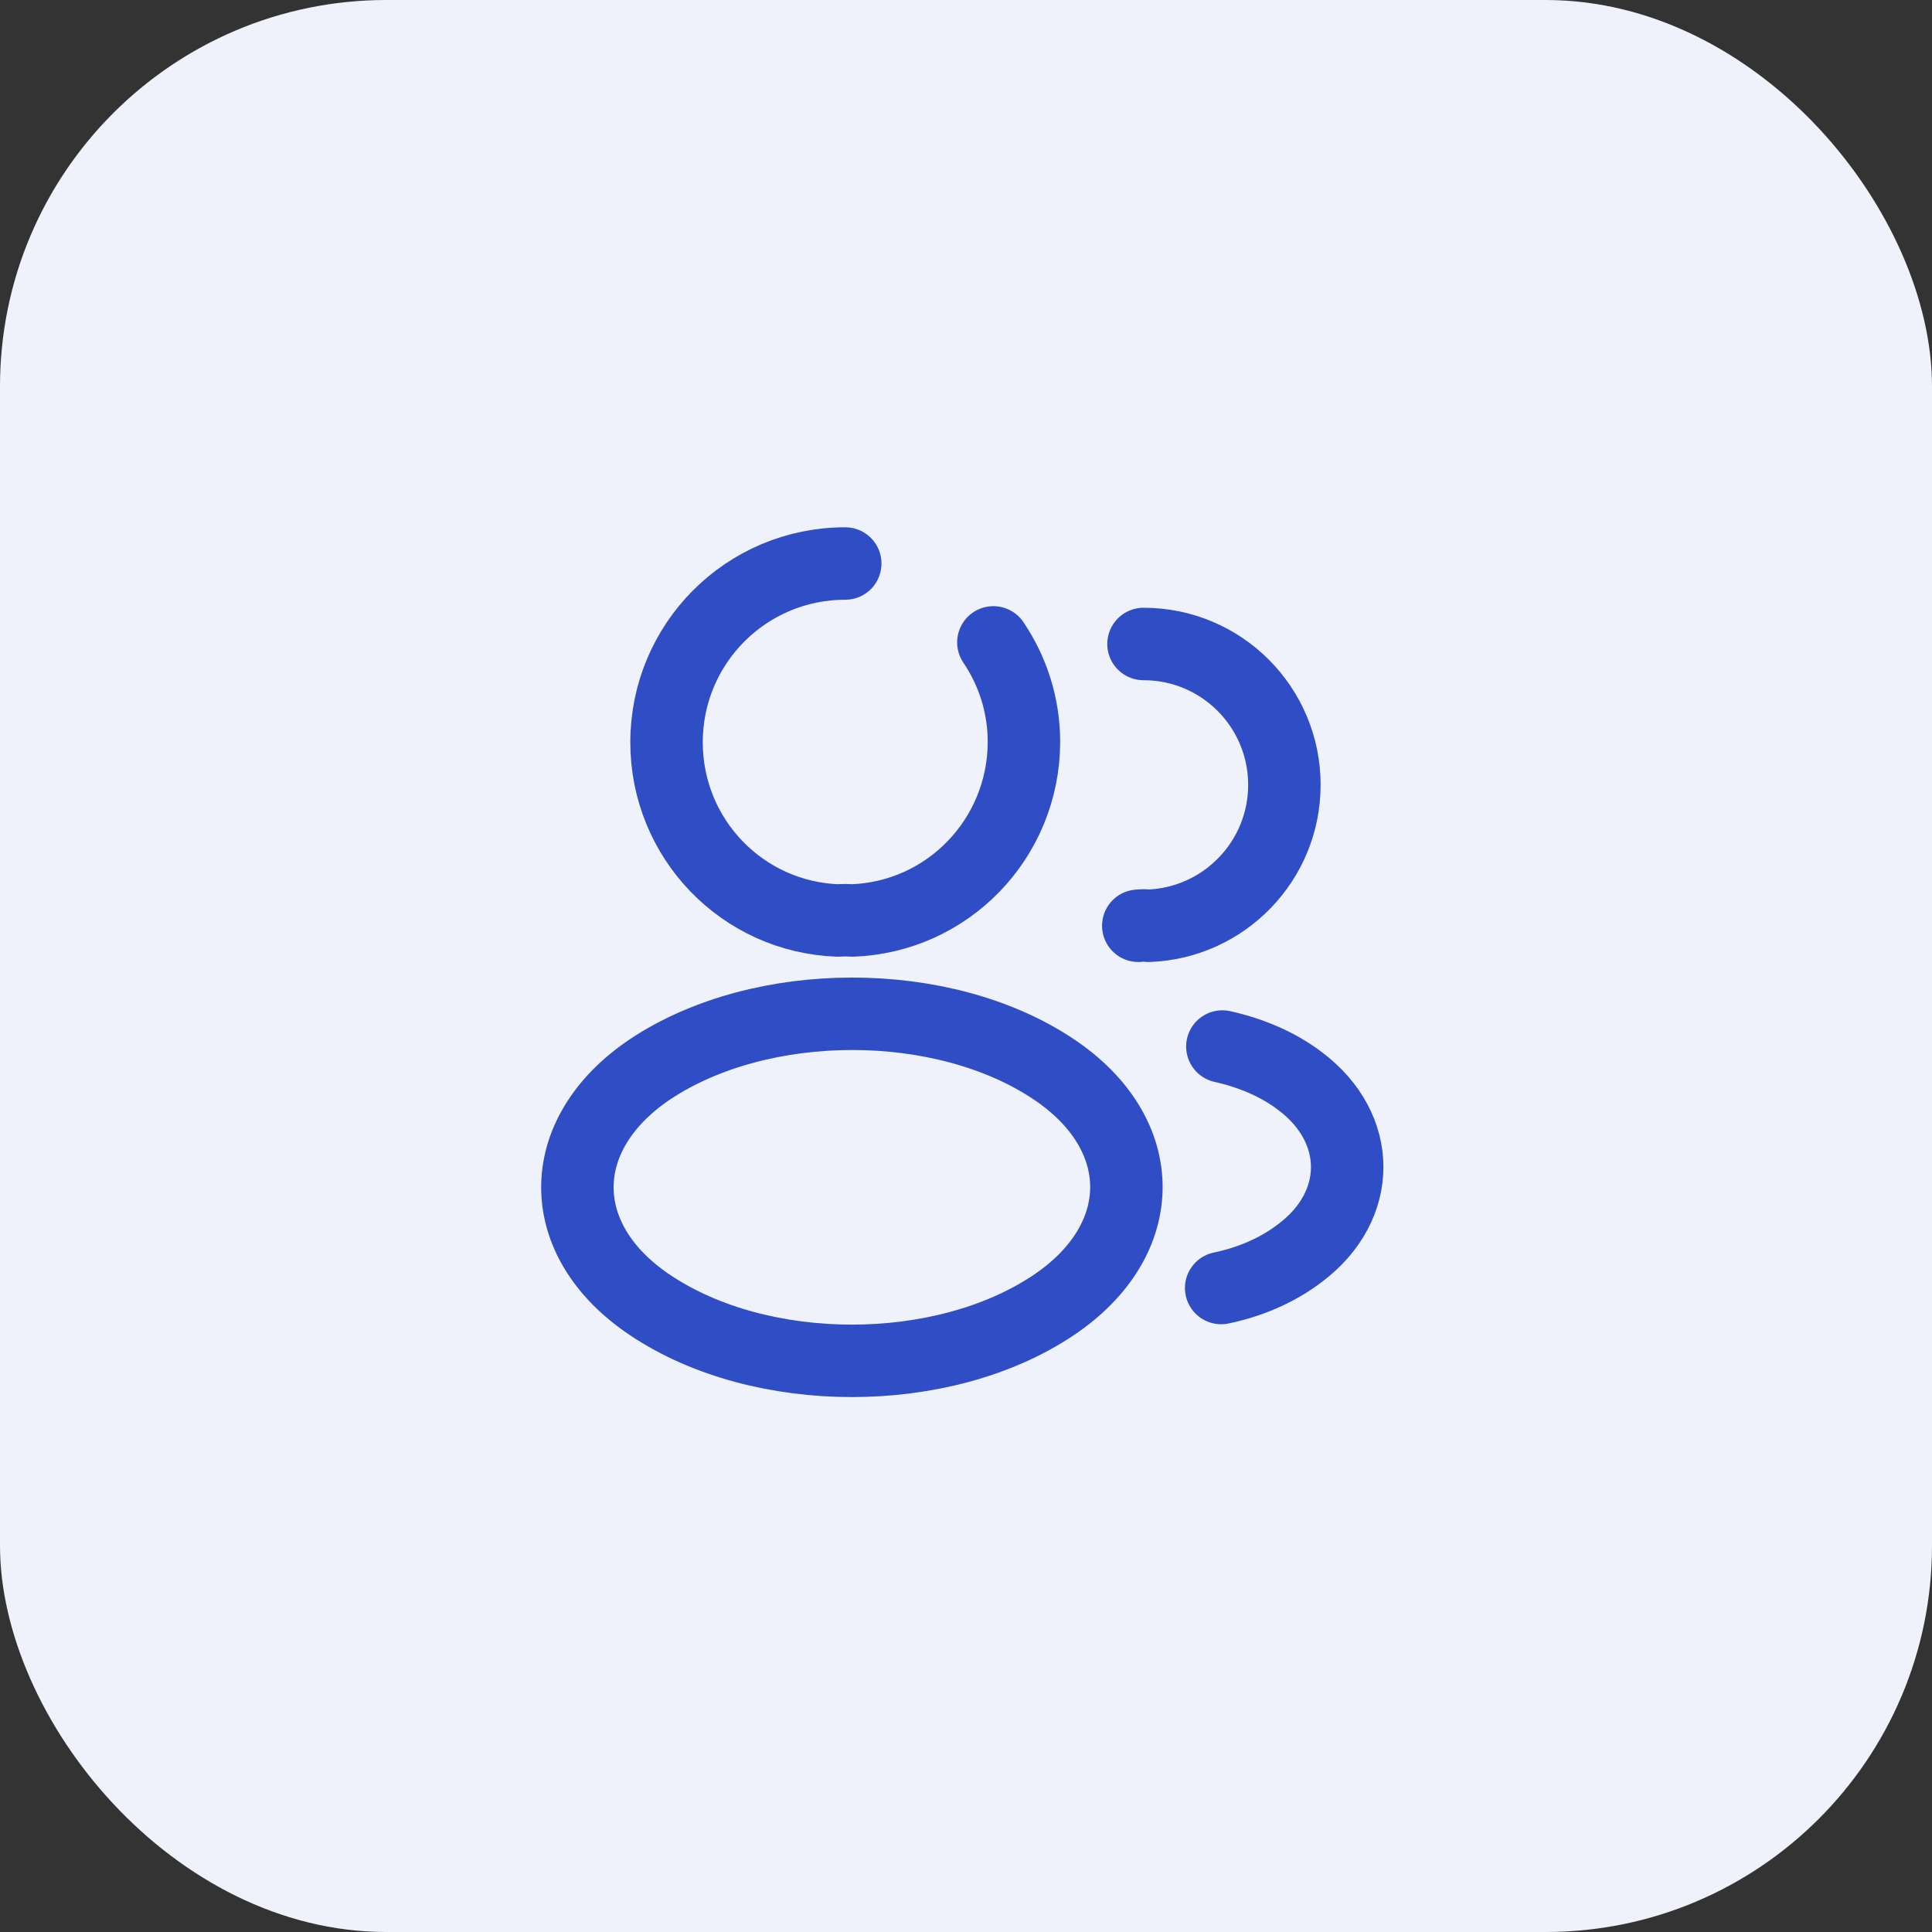 <svg width="40" height="40" viewBox="0 0 40 40" fill="none" xmlns="http://www.w3.org/2000/svg">
<rect x="0" y="0" width="40" height="40" fill="#333333" stroke="none"/>
<rect width="40" height="40" rx="8" fill="#EFF1FB"/>
<path d="M20.567 13.3C20.967 13.892 21.2 14.6 21.2 15.367C21.192 17.367 19.617 18.992 17.633 19.058C17.55 19.05 17.45 19.05 17.358 19.058C15.375 18.992 13.8 17.367 13.8 15.367C13.8 13.325 15.45 11.667 17.5 11.667" stroke="#2F4DC4" stroke-width="1.5" stroke-linecap="round" stroke-linejoin="round"/>
<path d="M23.675 13.333C25.292 13.333 26.592 14.642 26.592 16.25C26.592 17.825 25.342 19.108 23.783 19.167C23.717 19.158 23.642 19.158 23.567 19.167" stroke="#2F4DC4" stroke-width="1.5" stroke-linecap="round" stroke-linejoin="round"/>
<path d="M13.467 22.133C11.45 23.483 11.45 25.683 13.467 27.025C15.758 28.558 19.517 28.558 21.808 27.025C23.825 25.675 23.825 23.475 21.808 22.133C19.525 20.608 15.767 20.608 13.467 22.133Z" stroke="#2F4DC4" stroke-width="1.5" stroke-linecap="round" stroke-linejoin="round"/>
<path d="M25.283 26.667C25.883 26.542 26.45 26.3 26.917 25.942C28.217 24.967 28.217 23.358 26.917 22.383C26.458 22.033 25.9 21.8 25.308 21.667" stroke="#2F4DC4" stroke-width="1.5" stroke-linecap="round" stroke-linejoin="round"/>
</svg>
